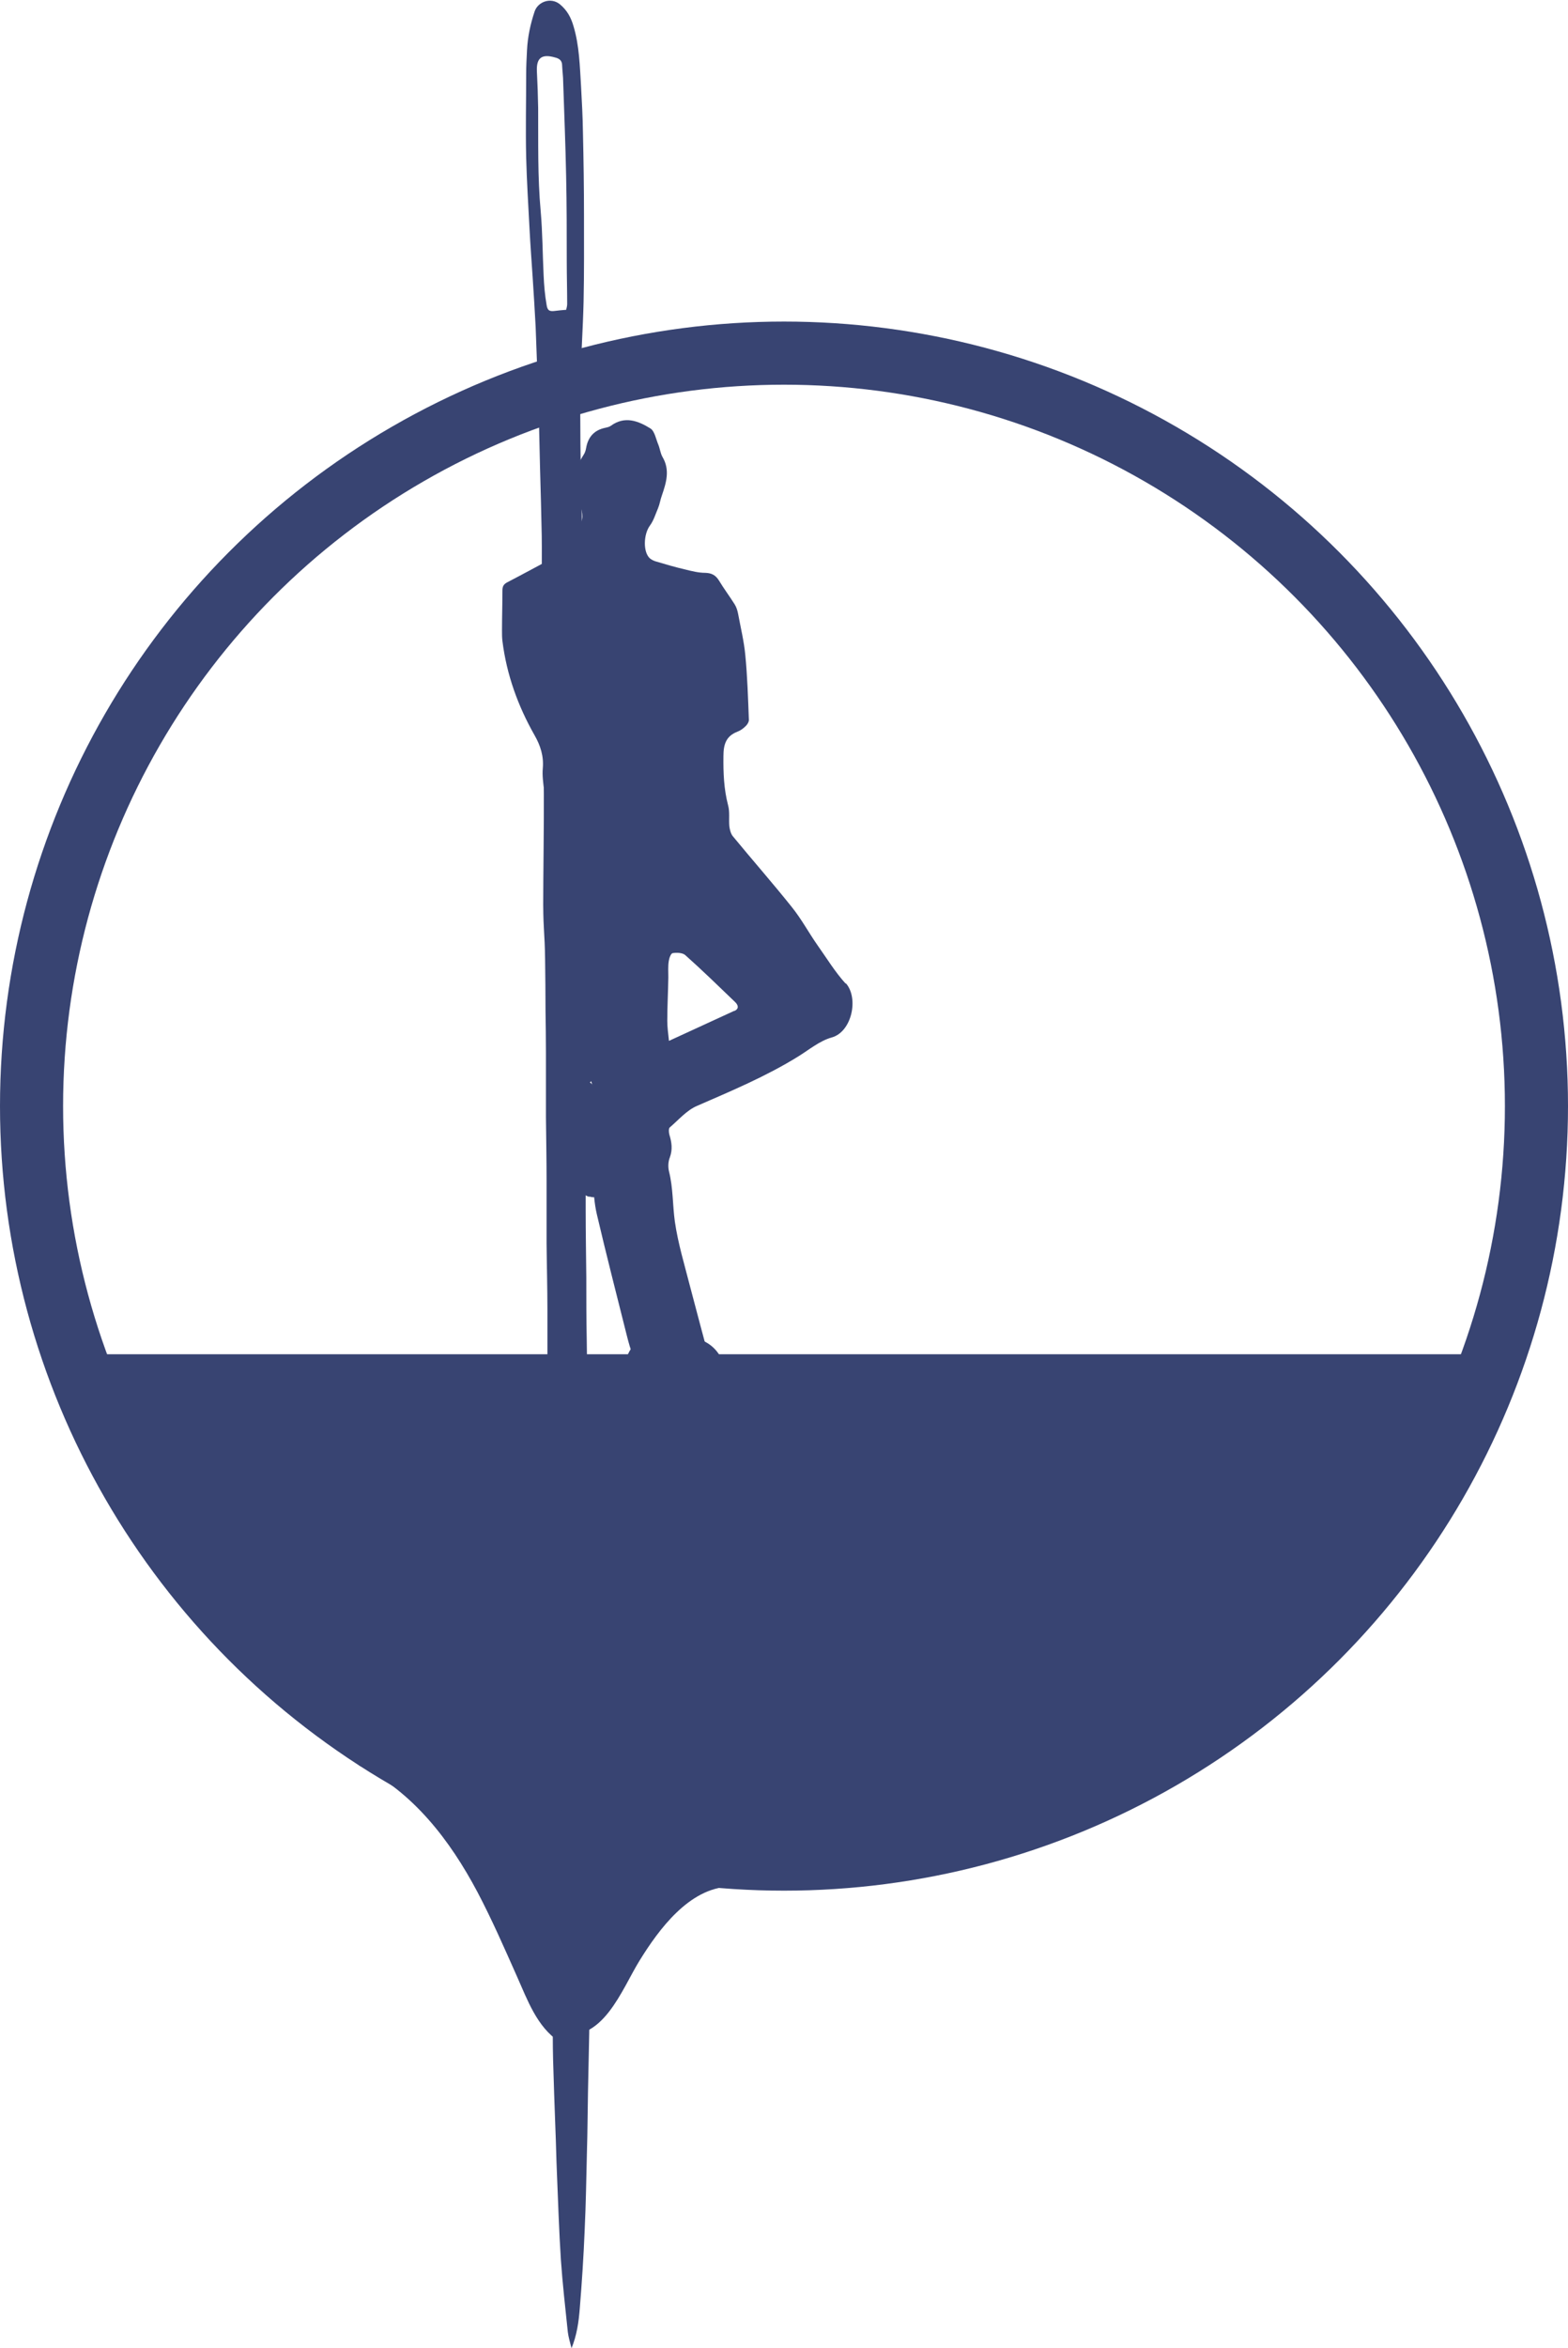 <?xml version="1.0" encoding="UTF-8"?>
<svg id="Capa_2" data-name="Capa 2" xmlns="http://www.w3.org/2000/svg" viewBox="0 0 74.56 111.56">
  <defs>
    <style>
      .cls-1 {
        fill: #384472;
        stroke-width: 0px;
      }

      .cls-2 {
        fill: none;
        stroke: #384472;
        stroke-miterlimit: 10;
        stroke-width: 3px;
      }
    </style>
  </defs>
  <g id="Simbolos">
    <circle class="cls-2" cx="37.28" cy="52.56" r="35.78"/>
    <path class="cls-1" d="M27.17,111.56c-.06-.25-.14-.5-.17-.75-.12-1.15-.25-2.29-.33-3.44-.09-1.38-.13-2.77-.19-4.16-.03-.69-.04-1.37-.07-2.06-.04-1.09-.08-2.19-.11-3.28-.02-.7-.01-1.4-.02-2.1-.01-1.09-.03-2.19-.04-3.28,0-.69,0-1.37,0-2.06-.01-1.07-.04-2.13-.05-3.2-.01-1.04,0-2.07-.02-3.11,0-.73-.03-1.46-.04-2.19,0-.71,0-1.43,0-2.14,0-1.04-.01-2.07-.02-3.11,0-.98-.01-1.96-.02-2.93,0-1.01,0-2.02-.01-3.02,0-1.07,0-2.13-.01-3.2,0-1.04-.03-2.07-.04-3.11,0-.73,0-1.46,0-2.19,0-1.05-.03-2.1-.04-3.15,0-.99,0-1.98,0-2.98,0-1.01-.02-2.01-.03-3.02,0-1.02,0-2.05,0-3.07,0-.66-.01-1.32-.02-1.97,0-.82-.01-1.64-.02-2.45-.02-1.34-.08-1.27-.09-2.61,0-1.28.04-3.98.03-5.27,0-1.33-.03-2.66-.04-3.99,0-1.04,0-2.07-.01-3.11-.01-1.02-.04-2.04-.05-3.06,0-.7.01-1.4,0-2.1-.02-1.06-.05-2.13-.08-3.19-.02-.72-.03-1.43-.05-2.15-.02-.82-.05-1.63-.08-2.45-.03-.71-.05-1.43-.08-2.14-.04-.77-.09-1.54-.14-2.32-.05-.77-.11-1.54-.15-2.32-.06-1.14-.13-2.27-.16-3.41-.03-1.31,0-2.63,0-3.94,0-.38.02-.76.04-1.14.03-.63.16-1.24.36-1.84.16-.48.78-.69,1.2-.35.35.29.53.63.65,1.04.28.93.3,1.9.36,2.86.04.73.08,1.46.09,2.19.03,1.31.05,2.63.05,3.94,0,1.37.01,2.75-.02,4.12-.03,1.27-.12,2.54-.15,3.81-.02.98,0,1.96,0,2.93.01.99.04,1.99.06,2.98.01,1.08.02,2.16.03,3.24,0,1.21,0,2.42,0,3.64,0,.83.02,1.66.02,2.5,0,1.27,0,2.54.02,3.81.01,1.37.03,2.75.04,4.12.01,1.56.02,3.13.04,4.69.01,1.09.04,2.19.04,3.28,0,.99-.05,3.4-.05,4.39,0,1.01.04.6.05,1.61,0,.72,0,1.43,0,2.15,0,1.07.02,2.13.03,3.2,0,.98,0,1.96.02,2.94.01,1.07.03,2.13.05,3.2,0,.7.01,1.4.02,2.1,0,.72,0,1.43.01,2.15,0,1.02.02,2.04.02,3.07,0,1.07.01,2.13.02,3.2,0,.98,0,1.96,0,2.94,0,1.05.01,2.1.01,3.15,0,.67,0,1.34,0,2.01,0,1.37.01,2.75.01,4.12,0,1.01-.01,2.02-.01,3.02,0,1.04.01,2.07,0,3.11-.01,1.23-.05,2.45-.07,3.68-.02.95-.02,1.9-.05,2.85-.03,1.26-.05,2.51-.11,3.77-.05,1.22-.13,2.45-.23,3.67-.05.65-.14,1.29-.4,1.92ZM26.92,14.73c.02-.09.05-.19.05-.28,0-.67-.02-1.34-.02-2.02,0-1.36,0-2.72-.03-4.07-.03-1.49-.09-2.98-.14-4.46,0-.26-.04-.53-.05-.79,0-.23-.13-.33-.34-.38-.63-.18-.89.02-.86.66.03.58.05,1.16.06,1.74.01,1.63-.03,3.27.12,4.9.09,1.02.09,2.04.14,3.06.02.47.06.93.14,1.39.04.29.15.33.43.29.14-.02.29-.03.51-.05Z"/>
    <path class="cls-1" d="M71.89,64.35c-6.82,14.65-19.47,24.49-33.95,24.49s-27.12-9.84-33.95-24.49"/>
    <path class="cls-1" d="M40.22,46.75c-.51-.56-.91-1.22-1.35-1.84-.42-.6-.76-1.24-1.22-1.81-.91-1.14-1.87-2.23-2.8-3.36-.1-.12-.15-.32-.17-.48-.03-.33.03-.68-.06-1-.2-.77-.23-1.54-.22-2.33,0-.55.12-.95.66-1.16.14-.05.28-.15.39-.26.08-.07.16-.2.16-.3-.04-1.03-.07-2.06-.17-3.08-.06-.65-.22-1.3-.34-1.95-.03-.16-.08-.33-.17-.47-.24-.38-.51-.74-.74-1.12-.16-.26-.35-.36-.65-.37-.32,0-.64-.08-.96-.16-.48-.11-.95-.25-1.42-.39-.09-.03-.19-.08-.26-.14-.33-.3-.3-1.14,0-1.55.18-.24.27-.55.39-.83.08-.19.11-.41.18-.6.21-.61.4-1.22.03-1.84-.1-.18-.12-.4-.2-.59-.11-.26-.17-.63-.37-.76-.58-.36-1.22-.61-1.88-.13-.08.06-.19.08-.28.1-.52.11-.81.44-.9.96-.02.12-.06.24-.13.34-.44.68-.54,1.37-.23,2.14.12.31.25.73.14,1-.25.65-.55,1.31-1.22,1.67-.77.41-1.54.83-2.31,1.23-.17.09-.23.19-.23.39,0,.63-.02,1.27-.02,1.9,0,.17,0,.34.02.5.2,1.6.74,3.09,1.53,4.48.28.49.44.99.39,1.57-.03.34.02.69.06,1.03.08.64.19,1.29.28,1.93.08.58.1,1.17.25,1.72.19.68.14,1.35.08,2.03-.03.33-.04.71.08,1.01.55,1.37.78,2.8.89,4.26.08.96.16,1.92.62,2.8.08.15.11.34.12.52.04.66.16,1.33-.05,1.99-.05.15-.04.33-.03.5.02.61.03,1.23.08,1.84.04.52.07,1.05.19,1.56.45,1.92.94,3.83,1.42,5.74.09.36.19.72.33,1.06.16.4.47.64.93.66.29.01.58.05.87.07.65.06,1.31.13,2.01.19-.04-.19-.06-.29-.09-.4-.35-1.3-.7-2.6-1.04-3.9-.26-1.02-.57-2.03-.72-3.07-.11-.79-.08-1.6-.28-2.39-.05-.21-.04-.46.04-.66.14-.38.09-.72-.02-1.08-.03-.1-.04-.29.01-.34.42-.36.81-.82,1.3-1.03,1.63-.71,3.28-1.4,4.8-2.34.52-.32,1.03-.75,1.6-.91.97-.26,1.31-1.89.67-2.59ZM34.92,48.03c-.99.46-1.99.91-3.11,1.43-.04-.37-.08-.66-.08-.95,0-.69.04-1.38.05-2.07,0-.26-.02-.52.02-.77.02-.14.1-.37.19-.38.19-.03.46-.02.59.09.81.72,1.59,1.48,2.37,2.23.15.14.21.32-.03.43Z"/>
    <path class="cls-1" d="M32.61,67.52c2.55,0,2.56-3.97,0-3.97s-2.56,3.97,0,3.97h0Z"/>
    <path class="cls-1" d="M31.58,67.26c2.55,0,2.56-3.97,0-3.97s-2.56,3.97,0,3.97h0Z"/>
    <g>
      <path class="cls-1" d="M26.68,96.54c-.7-.42-1.09-1.19-1.43-1.93-.98-2.13-1.85-4.33-3.08-6.33s-2.86-3.83-4.97-4.85l17.49,5.73c-2.04,0-3.95,2.62-4.91,4.41-.36.66-.67,1.36-1.2,1.9s-1.31.89-2.03.67"/>
      <path class="cls-1" d="M26.78,96.06c-1.16-.76-1.62-2.45-2.16-3.66-.6-1.35-1.21-2.7-1.95-3.97-1.3-2.25-3.02-4.31-5.38-5.48l-.19.96c5.1,1.67,10.2,3.34,15.3,5.01l2.2.72.12-.98c-1.76.06-3.1,1.56-4.06,2.88-.55.76-.98,1.57-1.43,2.39-.54.99-1.38,2.01-2.64,1.7-.33-.08-.43.9-.05,1,2.12.52,3.02-2.1,3.88-3.48.91-1.47,2.35-3.43,4.26-3.5.34-.01.43-.88.12-.98-5.1-1.67-10.2-3.34-15.3-5.01-.73-.24-1.47-.48-2.2-.72-.41-.13-.5.8-.19.96,2.54,1.26,4.29,3.55,5.59,6,.69,1.31,1.28,2.66,1.88,4.01.5,1.12.95,2.4,2.01,3.1.32.21.5-.76.19-.96h0Z"/>
    </g>
  </g>
  <g id="Capa_12" data-name="Capa 12">
    <path class="cls-1" d="M26.94,54.44l.03.06v.03s.02.01.02.02c0,0,0,0,0,0,.02.04.04.09.05.13.02.04.03.09.05.13.09.16.22.28.38.38.12.08.25.12.39.12.14.03.28.02.42-.02.18-.05.33-.14.46-.27.06-.07.13-.15.17-.22,0,0,.1-.23.1-.23,0,0,0,0,0,0,0,0,0,0,0,0h0c.05-.2.05-.38,0-.57-.05-.18-.14-.33-.27-.46-.13-.13-.28-.22-.46-.27-.19-.05-.37-.05-.56,0-.02,0-.05.01-.07.02l-.07.02c-.12.03-.22.08-.31.17-.1.07-.18.15-.24.26l-.09.22c-.04.16-.04.33,0,.49h0Z"/>
    <path class="cls-1" d="M28.21,54.17c.12,0,.24-.02.34-.08.11-.04.21-.1.29-.18.09-.08.15-.18.18-.29.06-.11.08-.22.08-.34l-.03-.24c-.04-.15-.12-.28-.23-.39l-.18-.14c-.14-.08-.29-.12-.45-.12-.12,0-.24.02-.34.08-.11.04-.21.1-.29.18-.09.08-.15.18-.18.29-.06.11-.08.22-.08.34l.03.24c.04.15.12.28.23.39l.18.14c.14.08.29.12.45.12h0Z"/>
    <path class="cls-1" d="M27.44,52.94l.02.08v.04s.01.01.02.02c0,0,0,0,0,0,0,.03.02.06.04.09,0,.03.02.06.04.09.05.08.11.15.18.2.07.06.15.11.24.13l.19.03c.1,0,.19-.02.28-.06.06-.02.11-.05.16-.09.08-.05.14-.12.18-.2l.07-.17c.03-.13.03-.25,0-.38h0c-.02-.06-.05-.12-.07-.18,0,0,0,0,0,0v-.02s-.03-.02-.04-.03l-.05-.07c-.04-.08-.1-.14-.18-.19-.07-.06-.14-.1-.23-.12l-.18-.02c-.09,0-.18.02-.26.06-.06.02-.11.05-.15.09-.07.05-.13.11-.18.19l-.07.16c-.03.12-.03.24,0,.37h0Z"/>
    <path class="cls-1" d="M27.66,55.36v.04c-.02.08-.03.16-.05.24,0,.13.02.24.08.35.02.08.06.15.12.2.06.1.15.18.26.24.07.03.15.06.22.09l.24.03c.11,0,.17-.01.25-.03,0,0,0,0,.01,0h.03c.14-.05.26-.12.37-.22.1-.1.17-.23.21-.37v-.03s0,0,.01-.01c.01-.04,0-.07.02-.13.03-.12.02-.24-.02-.37-.03-.08-.06-.15-.09-.22l-.14-.19c-.08-.09-.18-.15-.3-.19-.07-.04-.15-.06-.23-.06-.12-.03-.24-.02-.37.02h-.02s0,.01-.01.01h0c-.07.03-.13.06-.2.09l-.17.13c-.11.11-.18.23-.22.37h0Z"/>
    <path class="cls-1" d="M28.02,56.86h.02c.06.02.11.03.18.03,0,0,.16-.02.17-.02,0,0,0,0,0,0h0s.01,0,.02,0c.03,0,.06-.02.09-.04.09-.03.18-.08.25-.16.07-.07.13-.15.16-.25.05-.09.07-.19.07-.29l-.03-.2c-.02-.1-.07-.19-.14-.26-.05-.08-.13-.15-.21-.2l-.18-.08c-.14-.04-.27-.04-.41,0l-.18.08c-.09.05-.16.11-.21.2-.07.07-.11.16-.14.26l-.03.2c0,.14.04.27.1.39l.12.15c.1.09.21.16.34.2h0Z"/>
    <path class="cls-1" d="M27.71,54.37c.08,0,.08-.12,0-.12s-.08.12,0,.12h0Z"/>
    <path class="cls-1" d="M28.32,50.13l-.05-.09c-.16-.29-.49-.47-.83-.47s-.66.18-.83.47l-.05.09c-.09.16-.14.33-.14.51,0,.18.05.35.14.51.18.31.52.5.87.5s.69-.19.87-.5c.09-.16.14-.33.14-.51,0-.18-.05-.35-.14-.51h0Z"/>
    <path class="cls-1" d="M27.51,52.9c.12,0,.22-.02.33-.07.1-.03.2-.09.27-.17.08-.08.14-.17.17-.27.05-.1.08-.21.07-.33l-.03-.22c-.04-.14-.11-.27-.22-.37l-.17-.13c-.13-.08-.27-.11-.43-.12-.12,0-.22.02-.33.07-.1.03-.2.09-.27.17-.08.08-.14.17-.17.27-.05.1-.08.21-.07.33l.03.22c.04.14.11.27.22.37l.17.13c.13.08.27.11.43.12h0Z"/>
    <path class="cls-1" d="M28.16,56.74c.18,0,.35-.03.5-.11.16-.05.3-.14.42-.27.13-.12.22-.26.27-.42.08-.15.12-.32.11-.5l-.05-.34c-.06-.22-.17-.41-.33-.57l-.26-.2c-.2-.12-.42-.18-.65-.18-.18,0-.35.03-.5.11-.16.05-.3.14-.42.27-.13.12-.22.26-.27.42-.08.15-.12.32-.11.5l.05.34c.06.22.17.41.33.57l.26.2c.2.12.42.18.65.18h0Z"/>
  </g>
</svg>